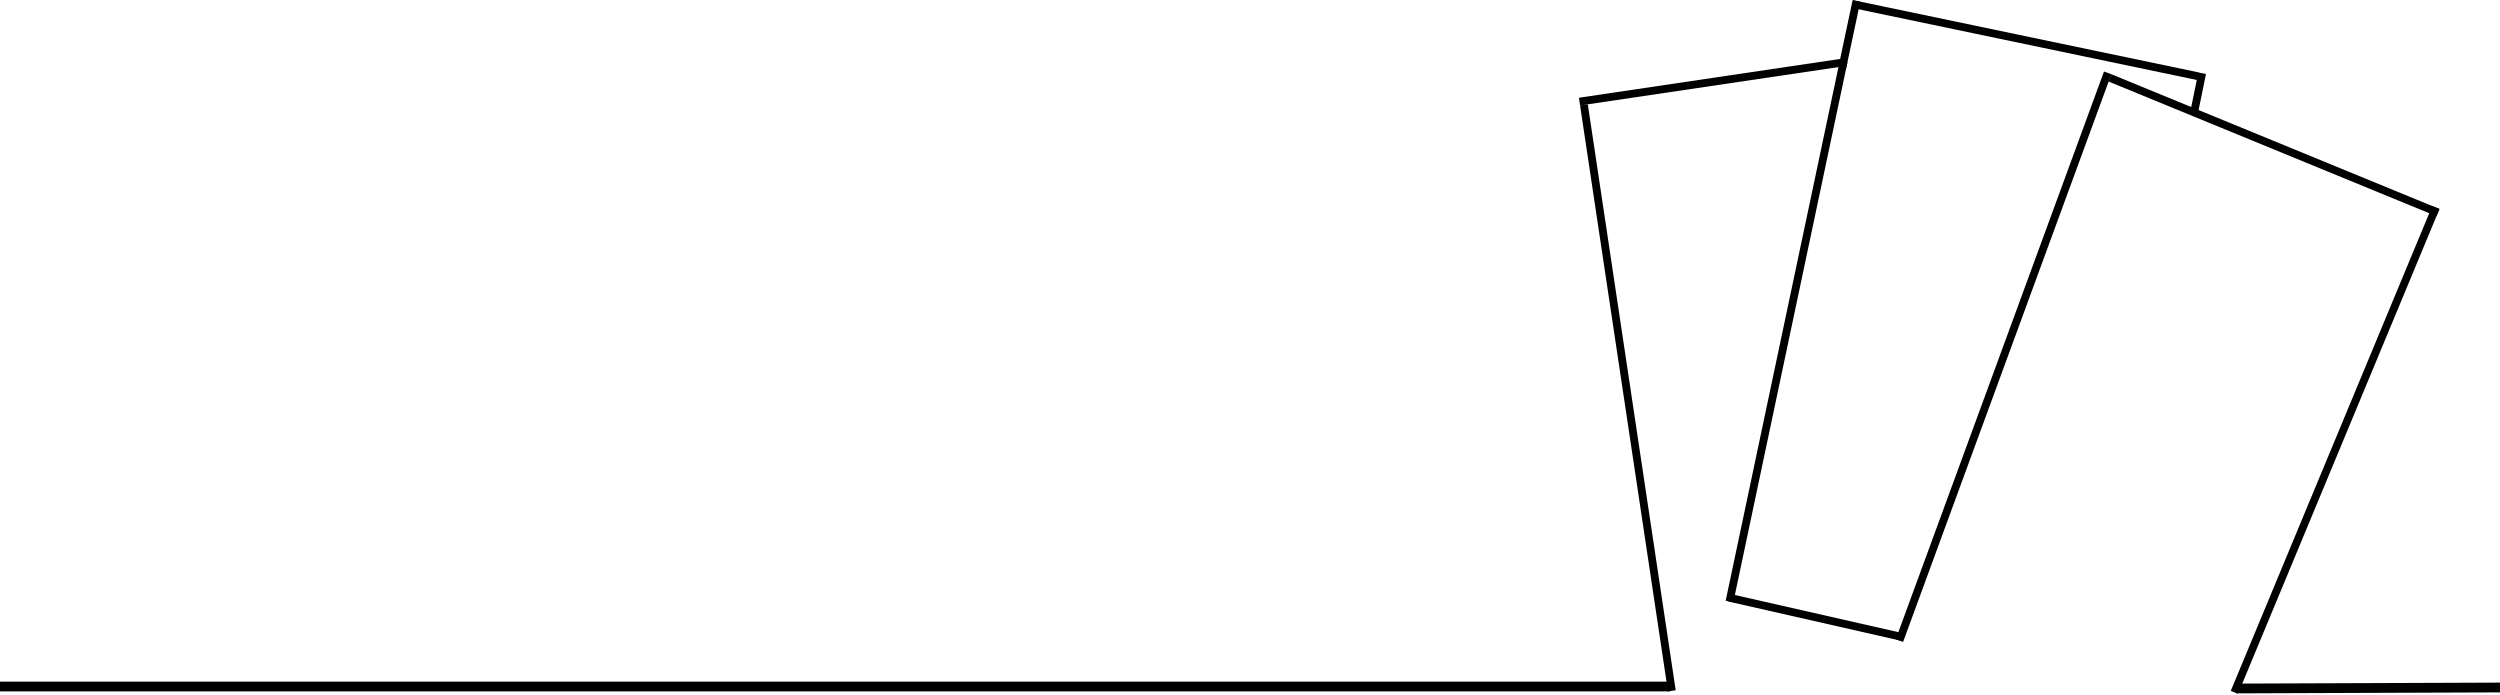 <svg width="1280" height="356" viewBox="0 0 1280 356" fill="none" xmlns="http://www.w3.org/2000/svg">
<line x1="-6" y1="351.5" x2="855" y2="351.5" stroke="black" stroke-width="5"/>
<path d="M1146 352.5L1280 352" stroke="black" stroke-width="5"/>
<line x1="810.978" y1="53.703" x2="855.978" y2="353.703" stroke="black" stroke-width="4"/>
<path d="M808.703 52.022L943.5 32" stroke="black" stroke-width="4"/>
<path d="M950.5 0.5L943.271 34.513" stroke="black" stroke-width="4"/>
<line x1="948.409" y1="2.042" x2="1125.41" y2="39.042" stroke="black" stroke-width="4"/>
<path d="M1127.5 37.5L1123.5 57" stroke="black" stroke-width="4"/>
<line x1="1248.24" y1="108.85" x2="1080.24" y2="39.85" stroke="black" stroke-width="4"/>
<path d="M1144 354.5L1247.15 106.237" stroke="black" stroke-width="4"/>
<path d="M972.5 328L1079.12 37.308" stroke="black" stroke-width="4"/>
<path d="M943.957 31.411L885.5 308" stroke="black" stroke-width="4"/>
<line x1="885.443" y1="306.05" x2="973.443" y2="326.05" stroke="black" stroke-width="4"/>
</svg>
